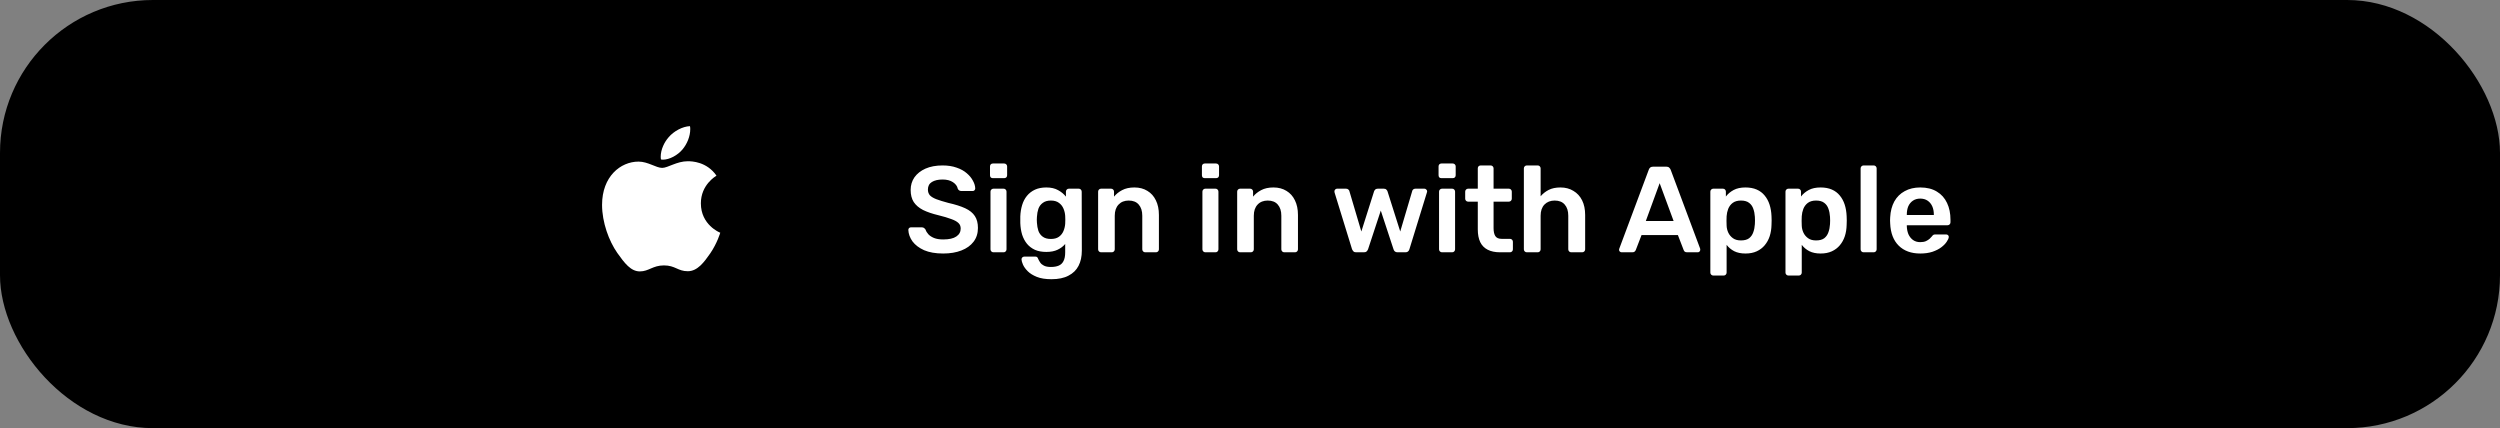<svg width="327" height="56" viewBox="0 0 327 56" fill="none" xmlns="http://www.w3.org/2000/svg">
<rect x="0" y="0" width="327" height="56" fill="#808080" stroke="none"/>
<rect width="327" height="56" rx="20" fill="black"/>
<path d="M102 6H71V50H102V6Z" fill="black"/>
<path d="M86.71 20.885C87.567 20.885 88.643 20.305 89.283 19.532C89.862 18.831 90.285 17.853 90.285 16.874C90.285 16.742 90.273 16.609 90.249 16.5C89.295 16.536 88.147 17.14 87.459 17.95C86.915 18.566 86.42 19.532 86.42 20.522C86.42 20.667 86.444 20.812 86.456 20.86C86.517 20.872 86.613 20.885 86.71 20.885ZM83.69 35.5C84.862 35.5 85.381 34.715 86.843 34.715C88.329 34.715 88.655 35.476 89.959 35.476C91.24 35.476 92.097 34.292 92.906 33.133C93.812 31.804 94.187 30.499 94.211 30.439C94.126 30.415 91.674 29.412 91.674 26.598C91.674 24.158 93.607 23.059 93.716 22.974C92.435 21.138 90.491 21.09 89.959 21.09C88.522 21.09 87.35 21.96 86.613 21.96C85.816 21.96 84.765 21.138 83.521 21.138C81.154 21.138 78.75 23.095 78.75 26.791C78.75 29.086 79.644 31.514 80.743 33.084C81.685 34.413 82.507 35.5 83.69 35.5Z" fill="white"/>
<path d="M123.37 33.16C122.378 33.16 121.546 33.016 120.874 32.728C120.213 32.429 119.706 32.045 119.354 31.576C119.013 31.096 118.832 30.595 118.81 30.072C118.81 29.976 118.842 29.896 118.906 29.832C118.97 29.768 119.05 29.736 119.146 29.736H120.57C120.709 29.736 120.81 29.768 120.874 29.832C120.949 29.885 121.013 29.955 121.066 30.04C121.13 30.243 121.253 30.445 121.434 30.648C121.616 30.84 121.861 31 122.17 31.128C122.49 31.256 122.89 31.32 123.37 31.32C124.138 31.32 124.709 31.192 125.082 30.936C125.466 30.68 125.658 30.333 125.658 29.896C125.658 29.587 125.557 29.341 125.354 29.16C125.152 28.968 124.837 28.797 124.41 28.648C123.994 28.488 123.44 28.323 122.746 28.152C121.946 27.96 121.274 27.731 120.73 27.464C120.197 27.187 119.792 26.84 119.514 26.424C119.248 26.008 119.114 25.48 119.114 24.84C119.114 24.221 119.28 23.672 119.61 23.192C119.952 22.712 120.432 22.333 121.05 22.056C121.68 21.779 122.426 21.64 123.29 21.64C123.984 21.64 124.597 21.736 125.13 21.928C125.664 22.109 126.106 22.355 126.458 22.664C126.81 22.963 127.077 23.288 127.258 23.64C127.45 23.981 127.552 24.317 127.562 24.648C127.562 24.733 127.53 24.813 127.466 24.888C127.413 24.952 127.333 24.984 127.226 24.984H125.738C125.653 24.984 125.568 24.963 125.482 24.92C125.397 24.877 125.328 24.797 125.274 24.68C125.21 24.349 125.002 24.067 124.65 23.832C124.298 23.597 123.845 23.48 123.29 23.48C122.714 23.48 122.25 23.587 121.898 23.8C121.546 24.013 121.37 24.344 121.37 24.792C121.37 25.091 121.456 25.341 121.626 25.544C121.808 25.736 122.09 25.907 122.474 26.056C122.869 26.205 123.386 26.365 124.026 26.536C124.933 26.739 125.674 26.973 126.25 27.24C126.826 27.507 127.248 27.848 127.514 28.264C127.781 28.669 127.914 29.187 127.914 29.816C127.914 30.52 127.722 31.123 127.338 31.624C126.965 32.115 126.437 32.493 125.754 32.76C125.072 33.027 124.277 33.16 123.37 33.16ZM129.94 33C129.833 33 129.743 32.963 129.668 32.888C129.593 32.813 129.556 32.723 129.556 32.616V25.064C129.556 24.957 129.593 24.867 129.668 24.792C129.743 24.717 129.833 24.68 129.94 24.68H131.268C131.385 24.68 131.476 24.717 131.54 24.792C131.615 24.867 131.652 24.957 131.652 25.064V32.616C131.652 32.723 131.615 32.813 131.54 32.888C131.476 32.963 131.385 33 131.268 33H129.94ZM129.876 23.304C129.759 23.304 129.663 23.272 129.588 23.208C129.524 23.133 129.492 23.037 129.492 22.92V21.768C129.492 21.661 129.524 21.571 129.588 21.496C129.663 21.421 129.759 21.384 129.876 21.384H131.332C131.449 21.384 131.545 21.421 131.62 21.496C131.695 21.571 131.732 21.661 131.732 21.768V22.92C131.732 23.037 131.695 23.133 131.62 23.208C131.545 23.272 131.449 23.304 131.332 23.304H129.876ZM137.535 36.52C136.756 36.52 136.116 36.419 135.615 36.216C135.113 36.013 134.719 35.768 134.431 35.48C134.143 35.192 133.935 34.904 133.807 34.616C133.689 34.339 133.625 34.12 133.615 33.96C133.604 33.853 133.636 33.757 133.711 33.672C133.796 33.597 133.892 33.56 133.999 33.56H135.391C135.497 33.56 135.583 33.581 135.647 33.624C135.711 33.677 135.764 33.768 135.807 33.896C135.871 34.035 135.956 34.184 136.063 34.344C136.169 34.504 136.329 34.637 136.543 34.744C136.767 34.861 137.071 34.92 137.455 34.92C137.86 34.92 138.201 34.861 138.479 34.744C138.756 34.627 138.964 34.429 139.103 34.152C139.252 33.875 139.327 33.491 139.327 33V31.912C139.071 32.221 138.74 32.472 138.335 32.664C137.94 32.856 137.449 32.952 136.863 32.952C136.287 32.952 135.791 32.861 135.375 32.68C134.959 32.488 134.612 32.227 134.335 31.896C134.057 31.555 133.844 31.155 133.695 30.696C133.556 30.237 133.476 29.731 133.455 29.176C133.444 28.888 133.444 28.6 133.455 28.312C133.476 27.779 133.556 27.283 133.695 26.824C133.833 26.365 134.041 25.965 134.319 25.624C134.607 25.272 134.959 25 135.375 24.808C135.791 24.616 136.287 24.52 136.863 24.52C137.471 24.52 137.983 24.637 138.399 24.872C138.815 25.096 139.156 25.379 139.423 25.72V25.08C139.423 24.963 139.46 24.867 139.535 24.792C139.609 24.717 139.7 24.68 139.807 24.68H141.103C141.209 24.68 141.3 24.717 141.375 24.792C141.449 24.867 141.487 24.963 141.487 25.08L141.503 32.792C141.503 33.56 141.359 34.221 141.071 34.776C140.783 35.331 140.345 35.757 139.759 36.056C139.183 36.365 138.441 36.52 137.535 36.52ZM137.455 31.256C137.892 31.256 138.244 31.16 138.511 30.968C138.777 30.776 138.975 30.525 139.103 30.216C139.231 29.907 139.305 29.592 139.327 29.272C139.337 29.133 139.343 28.957 139.343 28.744C139.343 28.531 139.337 28.36 139.327 28.232C139.305 27.901 139.231 27.587 139.103 27.288C138.975 26.979 138.777 26.728 138.511 26.536C138.244 26.333 137.892 26.232 137.455 26.232C137.017 26.232 136.665 26.333 136.399 26.536C136.132 26.728 135.94 26.984 135.823 27.304C135.716 27.624 135.652 27.976 135.631 28.36C135.609 28.616 135.609 28.877 135.631 29.144C135.652 29.517 135.716 29.869 135.823 30.2C135.94 30.52 136.132 30.776 136.399 30.968C136.665 31.16 137.017 31.256 137.455 31.256ZM144.018 33C143.911 33 143.821 32.963 143.746 32.888C143.671 32.813 143.634 32.723 143.634 32.616V25.064C143.634 24.957 143.671 24.867 143.746 24.792C143.821 24.717 143.911 24.68 144.018 24.68H145.33C145.437 24.68 145.527 24.717 145.602 24.792C145.677 24.867 145.714 24.957 145.714 25.064V25.72C145.991 25.379 146.343 25.096 146.77 24.872C147.207 24.637 147.746 24.52 148.386 24.52C149.037 24.52 149.602 24.669 150.082 24.968C150.562 25.256 150.93 25.667 151.186 26.2C151.453 26.733 151.586 27.373 151.586 28.12V32.616C151.586 32.723 151.549 32.813 151.474 32.888C151.399 32.963 151.309 33 151.202 33H149.794C149.687 33 149.597 32.963 149.522 32.888C149.447 32.813 149.41 32.723 149.41 32.616V28.216C149.41 27.597 149.255 27.112 148.946 26.76C148.647 26.408 148.21 26.232 147.634 26.232C147.079 26.232 146.637 26.408 146.306 26.76C145.975 27.112 145.81 27.597 145.81 28.216V32.616C145.81 32.723 145.773 32.813 145.698 32.888C145.623 32.963 145.533 33 145.426 33H144.018ZM157.659 33C157.552 33 157.461 32.963 157.387 32.888C157.312 32.813 157.275 32.723 157.275 32.616V25.064C157.275 24.957 157.312 24.867 157.387 24.792C157.461 24.717 157.552 24.68 157.659 24.68H158.987C159.104 24.68 159.195 24.717 159.259 24.792C159.333 24.867 159.371 24.957 159.371 25.064V32.616C159.371 32.723 159.333 32.813 159.259 32.888C159.195 32.963 159.104 33 158.987 33H157.659ZM157.595 23.304C157.477 23.304 157.381 23.272 157.307 23.208C157.243 23.133 157.211 23.037 157.211 22.92V21.768C157.211 21.661 157.243 21.571 157.307 21.496C157.381 21.421 157.477 21.384 157.595 21.384H159.051C159.168 21.384 159.264 21.421 159.339 21.496C159.413 21.571 159.451 21.661 159.451 21.768V22.92C159.451 23.037 159.413 23.133 159.339 23.208C159.264 23.272 159.168 23.304 159.051 23.304H157.595ZM162.206 33C162.099 33 162.008 32.963 161.934 32.888C161.859 32.813 161.822 32.723 161.822 32.616V25.064C161.822 24.957 161.859 24.867 161.934 24.792C162.008 24.717 162.099 24.68 162.206 24.68H163.518C163.624 24.68 163.715 24.717 163.79 24.792C163.864 24.867 163.902 24.957 163.902 25.064V25.72C164.179 25.379 164.531 25.096 164.958 24.872C165.395 24.637 165.934 24.52 166.574 24.52C167.224 24.52 167.79 24.669 168.27 24.968C168.75 25.256 169.118 25.667 169.374 26.2C169.64 26.733 169.774 27.373 169.774 28.12V32.616C169.774 32.723 169.736 32.813 169.662 32.888C169.587 32.963 169.496 33 169.39 33H167.982C167.875 33 167.784 32.963 167.71 32.888C167.635 32.813 167.598 32.723 167.598 32.616V28.216C167.598 27.597 167.443 27.112 167.134 26.76C166.835 26.408 166.398 26.232 165.822 26.232C165.267 26.232 164.824 26.408 164.494 26.76C164.163 27.112 163.998 27.597 163.998 28.216V32.616C163.998 32.723 163.96 32.813 163.886 32.888C163.811 32.963 163.72 33 163.614 33H162.206ZM177.375 33C177.226 33 177.114 32.963 177.039 32.888C176.964 32.813 176.9 32.717 176.847 32.6L174.559 25.176C174.548 25.123 174.543 25.075 174.543 25.032C174.543 24.936 174.575 24.856 174.639 24.792C174.714 24.717 174.794 24.68 174.879 24.68H176.063C176.191 24.68 176.292 24.717 176.367 24.792C176.442 24.856 176.484 24.92 176.495 24.984L178.063 30.28L179.727 25.032C179.748 24.957 179.796 24.883 179.871 24.808C179.946 24.723 180.058 24.68 180.207 24.68H181.007C181.156 24.68 181.268 24.723 181.343 24.808C181.418 24.883 181.466 24.957 181.487 25.032L183.151 30.28L184.719 24.984C184.73 24.92 184.767 24.856 184.831 24.792C184.906 24.717 185.007 24.68 185.135 24.68H186.319C186.415 24.68 186.495 24.717 186.559 24.792C186.634 24.856 186.671 24.936 186.671 25.032C186.671 25.075 186.66 25.123 186.639 25.176L184.351 32.6C184.319 32.717 184.26 32.813 184.175 32.888C184.1 32.963 183.988 33 183.839 33H182.799C182.65 33 182.532 32.963 182.447 32.888C182.362 32.813 182.303 32.717 182.271 32.6L180.607 27.544L178.943 32.6C178.9 32.717 178.836 32.813 178.751 32.888C178.676 32.963 178.559 33 178.399 33H177.375ZM188.612 33C188.505 33 188.415 32.963 188.34 32.888C188.265 32.813 188.228 32.723 188.228 32.616V25.064C188.228 24.957 188.265 24.867 188.34 24.792C188.415 24.717 188.505 24.68 188.612 24.68H189.94C190.057 24.68 190.148 24.717 190.212 24.792C190.287 24.867 190.324 24.957 190.324 25.064V32.616C190.324 32.723 190.287 32.813 190.212 32.888C190.148 32.963 190.057 33 189.94 33H188.612ZM188.548 23.304C188.431 23.304 188.335 23.272 188.26 23.208C188.196 23.133 188.164 23.037 188.164 22.92V21.768C188.164 21.661 188.196 21.571 188.26 21.496C188.335 21.421 188.431 21.384 188.548 21.384H190.004C190.121 21.384 190.217 21.421 190.292 21.496C190.367 21.571 190.404 21.661 190.404 21.768V22.92C190.404 23.037 190.367 23.133 190.292 23.208C190.217 23.272 190.121 23.304 190.004 23.304H188.548ZM196.207 33C195.567 33 195.028 32.888 194.591 32.664C194.153 32.44 193.828 32.109 193.615 31.672C193.401 31.224 193.295 30.669 193.295 30.008V26.376H192.031C191.924 26.376 191.833 26.339 191.759 26.264C191.684 26.189 191.647 26.099 191.647 25.992V25.064C191.647 24.957 191.684 24.867 191.759 24.792C191.833 24.717 191.924 24.68 192.031 24.68H193.295V22.024C193.295 21.917 193.327 21.827 193.391 21.752C193.465 21.677 193.561 21.64 193.679 21.64H194.975C195.081 21.64 195.172 21.677 195.247 21.752C195.321 21.827 195.359 21.917 195.359 22.024V24.68H197.359C197.465 24.68 197.556 24.717 197.631 24.792C197.705 24.867 197.743 24.957 197.743 25.064V25.992C197.743 26.099 197.705 26.189 197.631 26.264C197.556 26.339 197.465 26.376 197.359 26.376H195.359V29.848C195.359 30.285 195.433 30.627 195.583 30.872C195.743 31.117 196.015 31.24 196.399 31.24H197.503C197.609 31.24 197.7 31.277 197.775 31.352C197.849 31.427 197.887 31.517 197.887 31.624V32.616C197.887 32.723 197.849 32.813 197.775 32.888C197.7 32.963 197.609 33 197.503 33H196.207ZM199.706 33C199.599 33 199.509 32.963 199.434 32.888C199.359 32.813 199.322 32.723 199.322 32.616V22.024C199.322 21.917 199.359 21.827 199.434 21.752C199.509 21.677 199.599 21.64 199.706 21.64H201.13C201.247 21.64 201.338 21.677 201.402 21.752C201.477 21.827 201.514 21.917 201.514 22.024V25.672C201.802 25.331 202.154 25.053 202.57 24.84C202.986 24.627 203.498 24.52 204.106 24.52C204.757 24.52 205.322 24.669 205.802 24.968C206.293 25.256 206.671 25.667 206.938 26.2C207.205 26.733 207.338 27.373 207.338 28.12V32.616C207.338 32.723 207.301 32.813 207.226 32.888C207.151 32.963 207.061 33 206.954 33H205.514C205.407 33 205.317 32.963 205.242 32.888C205.167 32.813 205.13 32.723 205.13 32.616V28.216C205.13 27.597 204.975 27.112 204.666 26.76C204.367 26.408 203.93 26.232 203.354 26.232C202.799 26.232 202.351 26.408 202.01 26.76C201.679 27.112 201.514 27.597 201.514 28.216V32.616C201.514 32.723 201.477 32.813 201.402 32.888C201.338 32.963 201.247 33 201.13 33H199.706ZM212.107 33C212.022 33 211.942 32.968 211.867 32.904C211.803 32.84 211.771 32.76 211.771 32.664C211.771 32.621 211.782 32.573 211.803 32.52L215.659 22.2C215.691 22.093 215.75 22.003 215.835 21.928C215.931 21.843 216.059 21.8 216.219 21.8H217.963C218.123 21.8 218.246 21.843 218.331 21.928C218.416 22.003 218.48 22.093 218.523 22.2L222.379 32.52C222.39 32.573 222.395 32.621 222.395 32.664C222.395 32.76 222.363 32.84 222.299 32.904C222.235 32.968 222.16 33 222.075 33H220.683C220.534 33 220.422 32.968 220.347 32.904C220.283 32.829 220.24 32.76 220.219 32.696L219.467 30.744H214.715L213.963 32.696C213.942 32.76 213.894 32.829 213.819 32.904C213.755 32.968 213.648 33 213.499 33H212.107ZM215.275 28.904H218.907L217.083 23.96L215.275 28.904ZM224.097 36.04C223.99 36.04 223.899 36.003 223.825 35.928C223.75 35.853 223.713 35.763 223.713 35.656V25.064C223.713 24.957 223.75 24.867 223.825 24.792C223.899 24.717 223.99 24.68 224.097 24.68H225.361C225.478 24.68 225.569 24.717 225.633 24.792C225.707 24.867 225.745 24.957 225.745 25.064V25.704C226.001 25.363 226.337 25.08 226.753 24.856C227.169 24.632 227.686 24.52 228.305 24.52C228.87 24.52 229.361 24.611 229.777 24.792C230.193 24.973 230.539 25.235 230.817 25.576C231.094 25.907 231.307 26.301 231.457 26.76C231.606 27.219 231.691 27.725 231.713 28.28C231.723 28.461 231.729 28.648 231.729 28.84C231.729 29.032 231.723 29.224 231.713 29.416C231.702 29.949 231.622 30.445 231.473 30.904C231.323 31.352 231.105 31.747 230.817 32.088C230.539 32.419 230.193 32.68 229.777 32.872C229.361 33.064 228.87 33.16 228.305 33.16C227.729 33.16 227.238 33.059 226.833 32.856C226.427 32.643 226.097 32.365 225.841 32.024V35.656C225.841 35.763 225.803 35.853 225.729 35.928C225.665 36.003 225.574 36.04 225.457 36.04H224.097ZM227.713 31.448C228.171 31.448 228.529 31.352 228.785 31.16C229.041 30.957 229.222 30.696 229.329 30.376C229.446 30.056 229.515 29.704 229.537 29.32C229.558 29 229.558 28.68 229.537 28.36C229.515 27.976 229.446 27.624 229.329 27.304C229.222 26.984 229.041 26.728 228.785 26.536C228.529 26.333 228.171 26.232 227.713 26.232C227.275 26.232 226.918 26.333 226.641 26.536C226.374 26.739 226.177 27 226.049 27.32C225.931 27.629 225.862 27.949 225.841 28.28C225.83 28.472 225.825 28.675 225.825 28.888C225.825 29.101 225.83 29.309 225.841 29.512C225.851 29.832 225.926 30.141 226.065 30.44C226.203 30.728 226.406 30.968 226.673 31.16C226.939 31.352 227.286 31.448 227.713 31.448ZM233.925 36.04C233.818 36.04 233.727 36.003 233.653 35.928C233.578 35.853 233.541 35.763 233.541 35.656V25.064C233.541 24.957 233.578 24.867 233.653 24.792C233.727 24.717 233.818 24.68 233.925 24.68H235.189C235.306 24.68 235.397 24.717 235.461 24.792C235.535 24.867 235.573 24.957 235.573 25.064V25.704C235.829 25.363 236.165 25.08 236.581 24.856C236.997 24.632 237.514 24.52 238.133 24.52C238.698 24.52 239.189 24.611 239.605 24.792C240.021 24.973 240.367 25.235 240.645 25.576C240.922 25.907 241.135 26.301 241.285 26.76C241.434 27.219 241.519 27.725 241.541 28.28C241.551 28.461 241.557 28.648 241.557 28.84C241.557 29.032 241.551 29.224 241.541 29.416C241.53 29.949 241.45 30.445 241.301 30.904C241.151 31.352 240.933 31.747 240.645 32.088C240.367 32.419 240.021 32.68 239.605 32.872C239.189 33.064 238.698 33.16 238.133 33.16C237.557 33.16 237.066 33.059 236.661 32.856C236.255 32.643 235.925 32.365 235.669 32.024V35.656C235.669 35.763 235.631 35.853 235.557 35.928C235.493 36.003 235.402 36.04 235.285 36.04H233.925ZM237.541 31.448C237.999 31.448 238.357 31.352 238.613 31.16C238.869 30.957 239.05 30.696 239.157 30.376C239.274 30.056 239.343 29.704 239.365 29.32C239.386 29 239.386 28.68 239.365 28.36C239.343 27.976 239.274 27.624 239.157 27.304C239.05 26.984 238.869 26.728 238.613 26.536C238.357 26.333 237.999 26.232 237.541 26.232C237.103 26.232 236.746 26.333 236.469 26.536C236.202 26.739 236.005 27 235.877 27.32C235.759 27.629 235.69 27.949 235.669 28.28C235.658 28.472 235.653 28.675 235.653 28.888C235.653 29.101 235.658 29.309 235.669 29.512C235.679 29.832 235.754 30.141 235.893 30.44C236.031 30.728 236.234 30.968 236.501 31.16C236.767 31.352 237.114 31.448 237.541 31.448ZM243.753 33C243.646 33 243.556 32.963 243.481 32.888C243.406 32.813 243.369 32.723 243.369 32.616V22.024C243.369 21.917 243.406 21.827 243.481 21.752C243.556 21.677 243.646 21.64 243.753 21.64H245.081C245.188 21.64 245.278 21.677 245.353 21.752C245.428 21.827 245.465 21.917 245.465 22.024V32.616C245.465 32.723 245.428 32.813 245.353 32.888C245.278 32.963 245.188 33 245.081 33H243.753ZM251.171 33.16C249.987 33.16 249.049 32.819 248.355 32.136C247.662 31.453 247.289 30.483 247.235 29.224C247.225 29.117 247.219 28.984 247.219 28.824C247.219 28.653 247.225 28.52 247.235 28.424C247.278 27.624 247.459 26.931 247.779 26.344C248.11 25.757 248.563 25.309 249.139 25C249.715 24.68 250.393 24.52 251.171 24.52C252.035 24.52 252.761 24.701 253.347 25.064C253.934 25.416 254.377 25.912 254.675 26.552C254.974 27.181 255.123 27.912 255.123 28.744V29.08C255.123 29.187 255.086 29.277 255.011 29.352C254.937 29.427 254.841 29.464 254.723 29.464H249.411C249.411 29.464 249.411 29.48 249.411 29.512C249.411 29.544 249.411 29.571 249.411 29.592C249.422 29.965 249.491 30.312 249.619 30.632C249.758 30.941 249.955 31.192 250.211 31.384C250.478 31.576 250.793 31.672 251.155 31.672C251.454 31.672 251.705 31.629 251.907 31.544C252.11 31.448 252.275 31.341 252.403 31.224C252.531 31.107 252.622 31.011 252.675 30.936C252.771 30.808 252.846 30.733 252.899 30.712C252.963 30.68 253.054 30.664 253.171 30.664H254.547C254.654 30.664 254.739 30.696 254.803 30.76C254.878 30.824 254.91 30.904 254.899 31C254.889 31.171 254.798 31.379 254.627 31.624C254.467 31.869 254.233 32.109 253.923 32.344C253.614 32.579 253.225 32.776 252.755 32.936C252.297 33.085 251.769 33.16 251.171 33.16ZM249.411 28.12H252.947V28.072C252.947 27.656 252.878 27.293 252.739 26.984C252.601 26.675 252.398 26.429 252.131 26.248C251.865 26.067 251.545 25.976 251.171 25.976C250.798 25.976 250.478 26.067 250.211 26.248C249.945 26.429 249.742 26.675 249.603 26.984C249.475 27.293 249.411 27.656 249.411 28.072V28.12Z" fill="white"/>
</svg>
